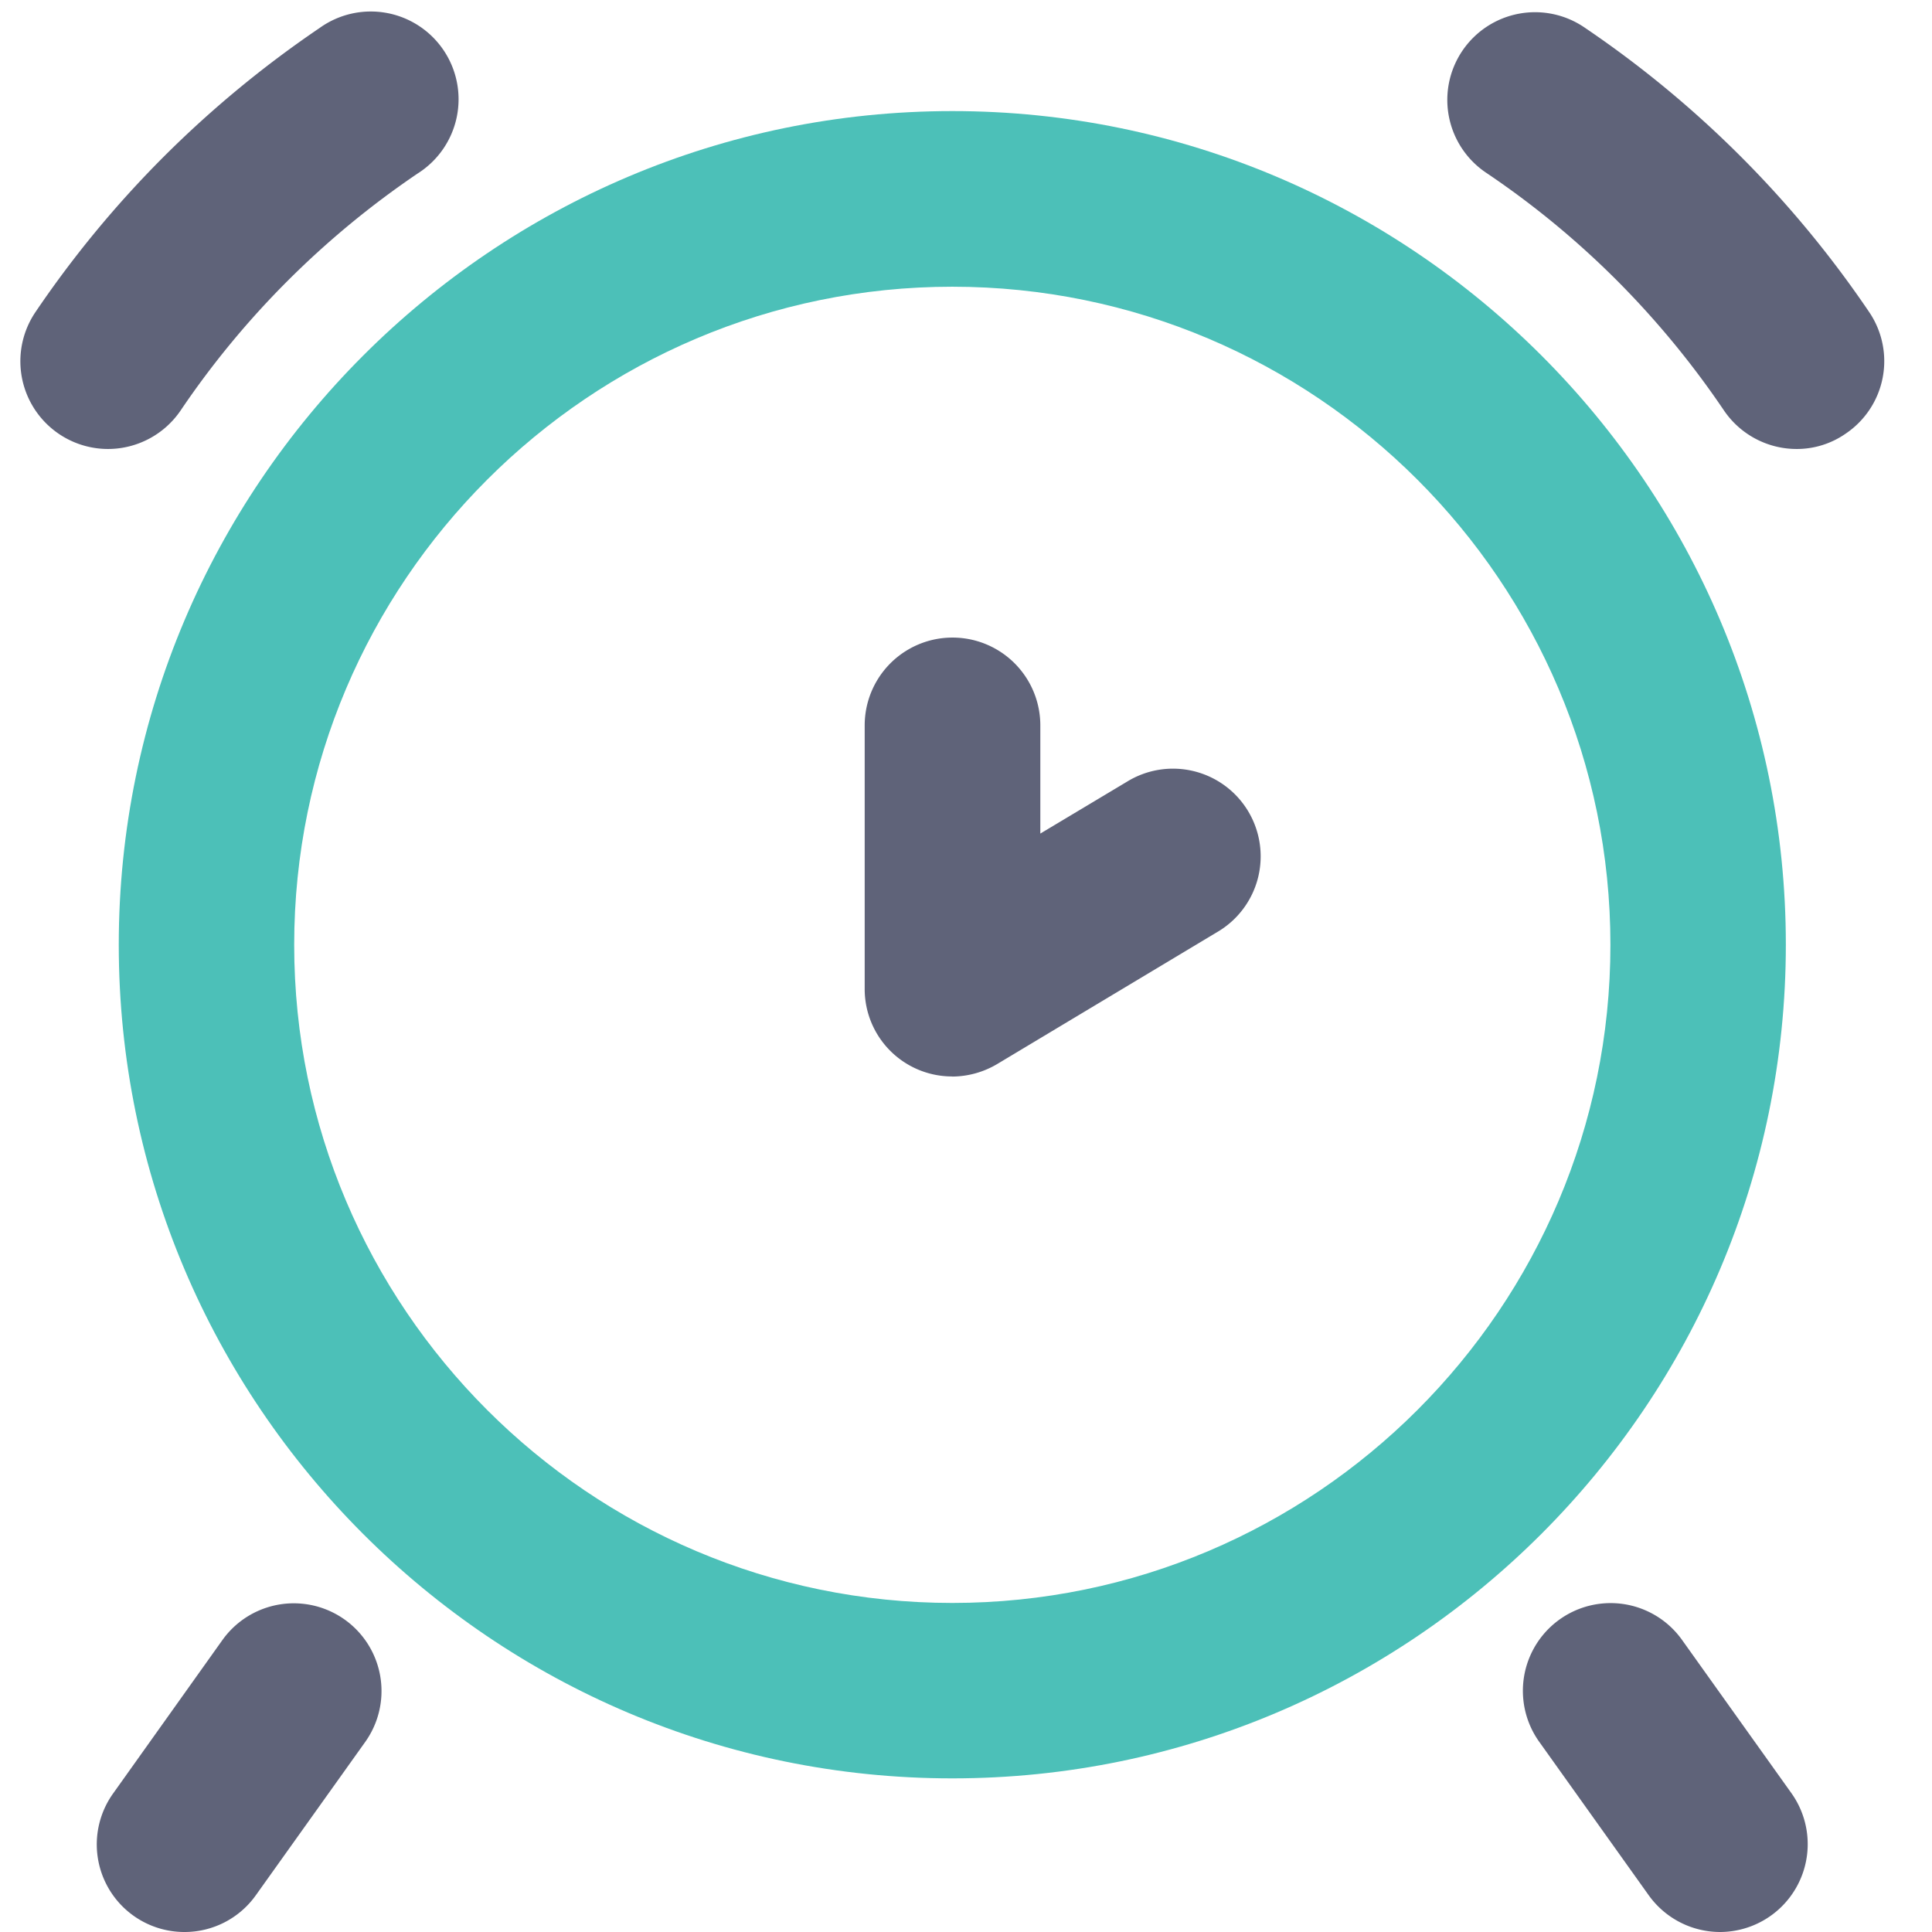 <?xml version="1.0" standalone="no"?><!DOCTYPE svg PUBLIC "-//W3C//DTD SVG 1.1//EN" "http://www.w3.org/Graphics/SVG/1.1/DTD/svg11.dtd"><svg t="1573887478674" class="icon" viewBox="0 0 1024 1024" version="1.1" xmlns="http://www.w3.org/2000/svg" p-id="10280" xmlns:xlink="http://www.w3.org/1999/xlink" width="200" height="200"><defs><style type="text/css"></style></defs><path d="M504.741 942.574c-243.625 0-441.794-198.17-441.794-441.794S261.116 58.876 504.741 58.876 946.535 257.046 946.535 500.67 748.365 942.574 504.741 942.574z m0-790.608c-192.284 0-348.814 156.421-348.814 348.814s156.53 348.814 348.814 348.814 348.814-156.421 348.814-348.814-156.53-348.814-348.814-348.814z m0 0" fill="#4CC0B8" p-id="10281"></path><path d="M952.312 237.97a46.572 46.572 0 0 1-38.588-20.438 471.13 471.13 0 0 0-56.791-68.945 464.249 464.249 0 0 0-68.891-56.791 46.49 46.49 0 1 1 52.009-77.066A562.925 562.925 0 0 1 990.682 165.373a46.327 46.327 0 0 1-12.535 64.531 45.196 45.196 0 0 1-25.889 8.066z m-895.089 0a46.49 46.49 0 0 1-38.479-72.488 561.685 561.685 0 0 1 68.128-82.516 568.675 568.675 0 0 1 82.516-68.128 46.518 46.518 0 1 1 52.05 77.066 471.13 471.13 0 0 0-68.836 56.791 465.448 465.448 0 0 0-56.846 68.836 46.599 46.599 0 0 1-38.533 20.438z m40.495 786.03a46.422 46.422 0 0 1-37.77-73.414l58.045-81.481a46.492 46.492 0 0 1 75.649 54.066L135.543 1004.597a46.327 46.327 0 0 1-37.824 19.403z m814.044 0a46.586 46.586 0 0 1-37.933-19.512l-58.099-81.426a46.492 46.492 0 0 1 75.649-54.066l58.113 81.426a46.572 46.572 0 0 1-37.729 73.578z m-407.022-453.458a46.327 46.327 0 0 1-46.436-46.436V384.472a46.545 46.545 0 0 1 93.09 0v57.336l45.891-27.469a46.477 46.477 0 1 1 47.853 79.682l-116.308 69.763a47.117 47.117 0 0 1-24.09 6.813z m0 0" fill="#5F6379" p-id="10282"></path></svg>